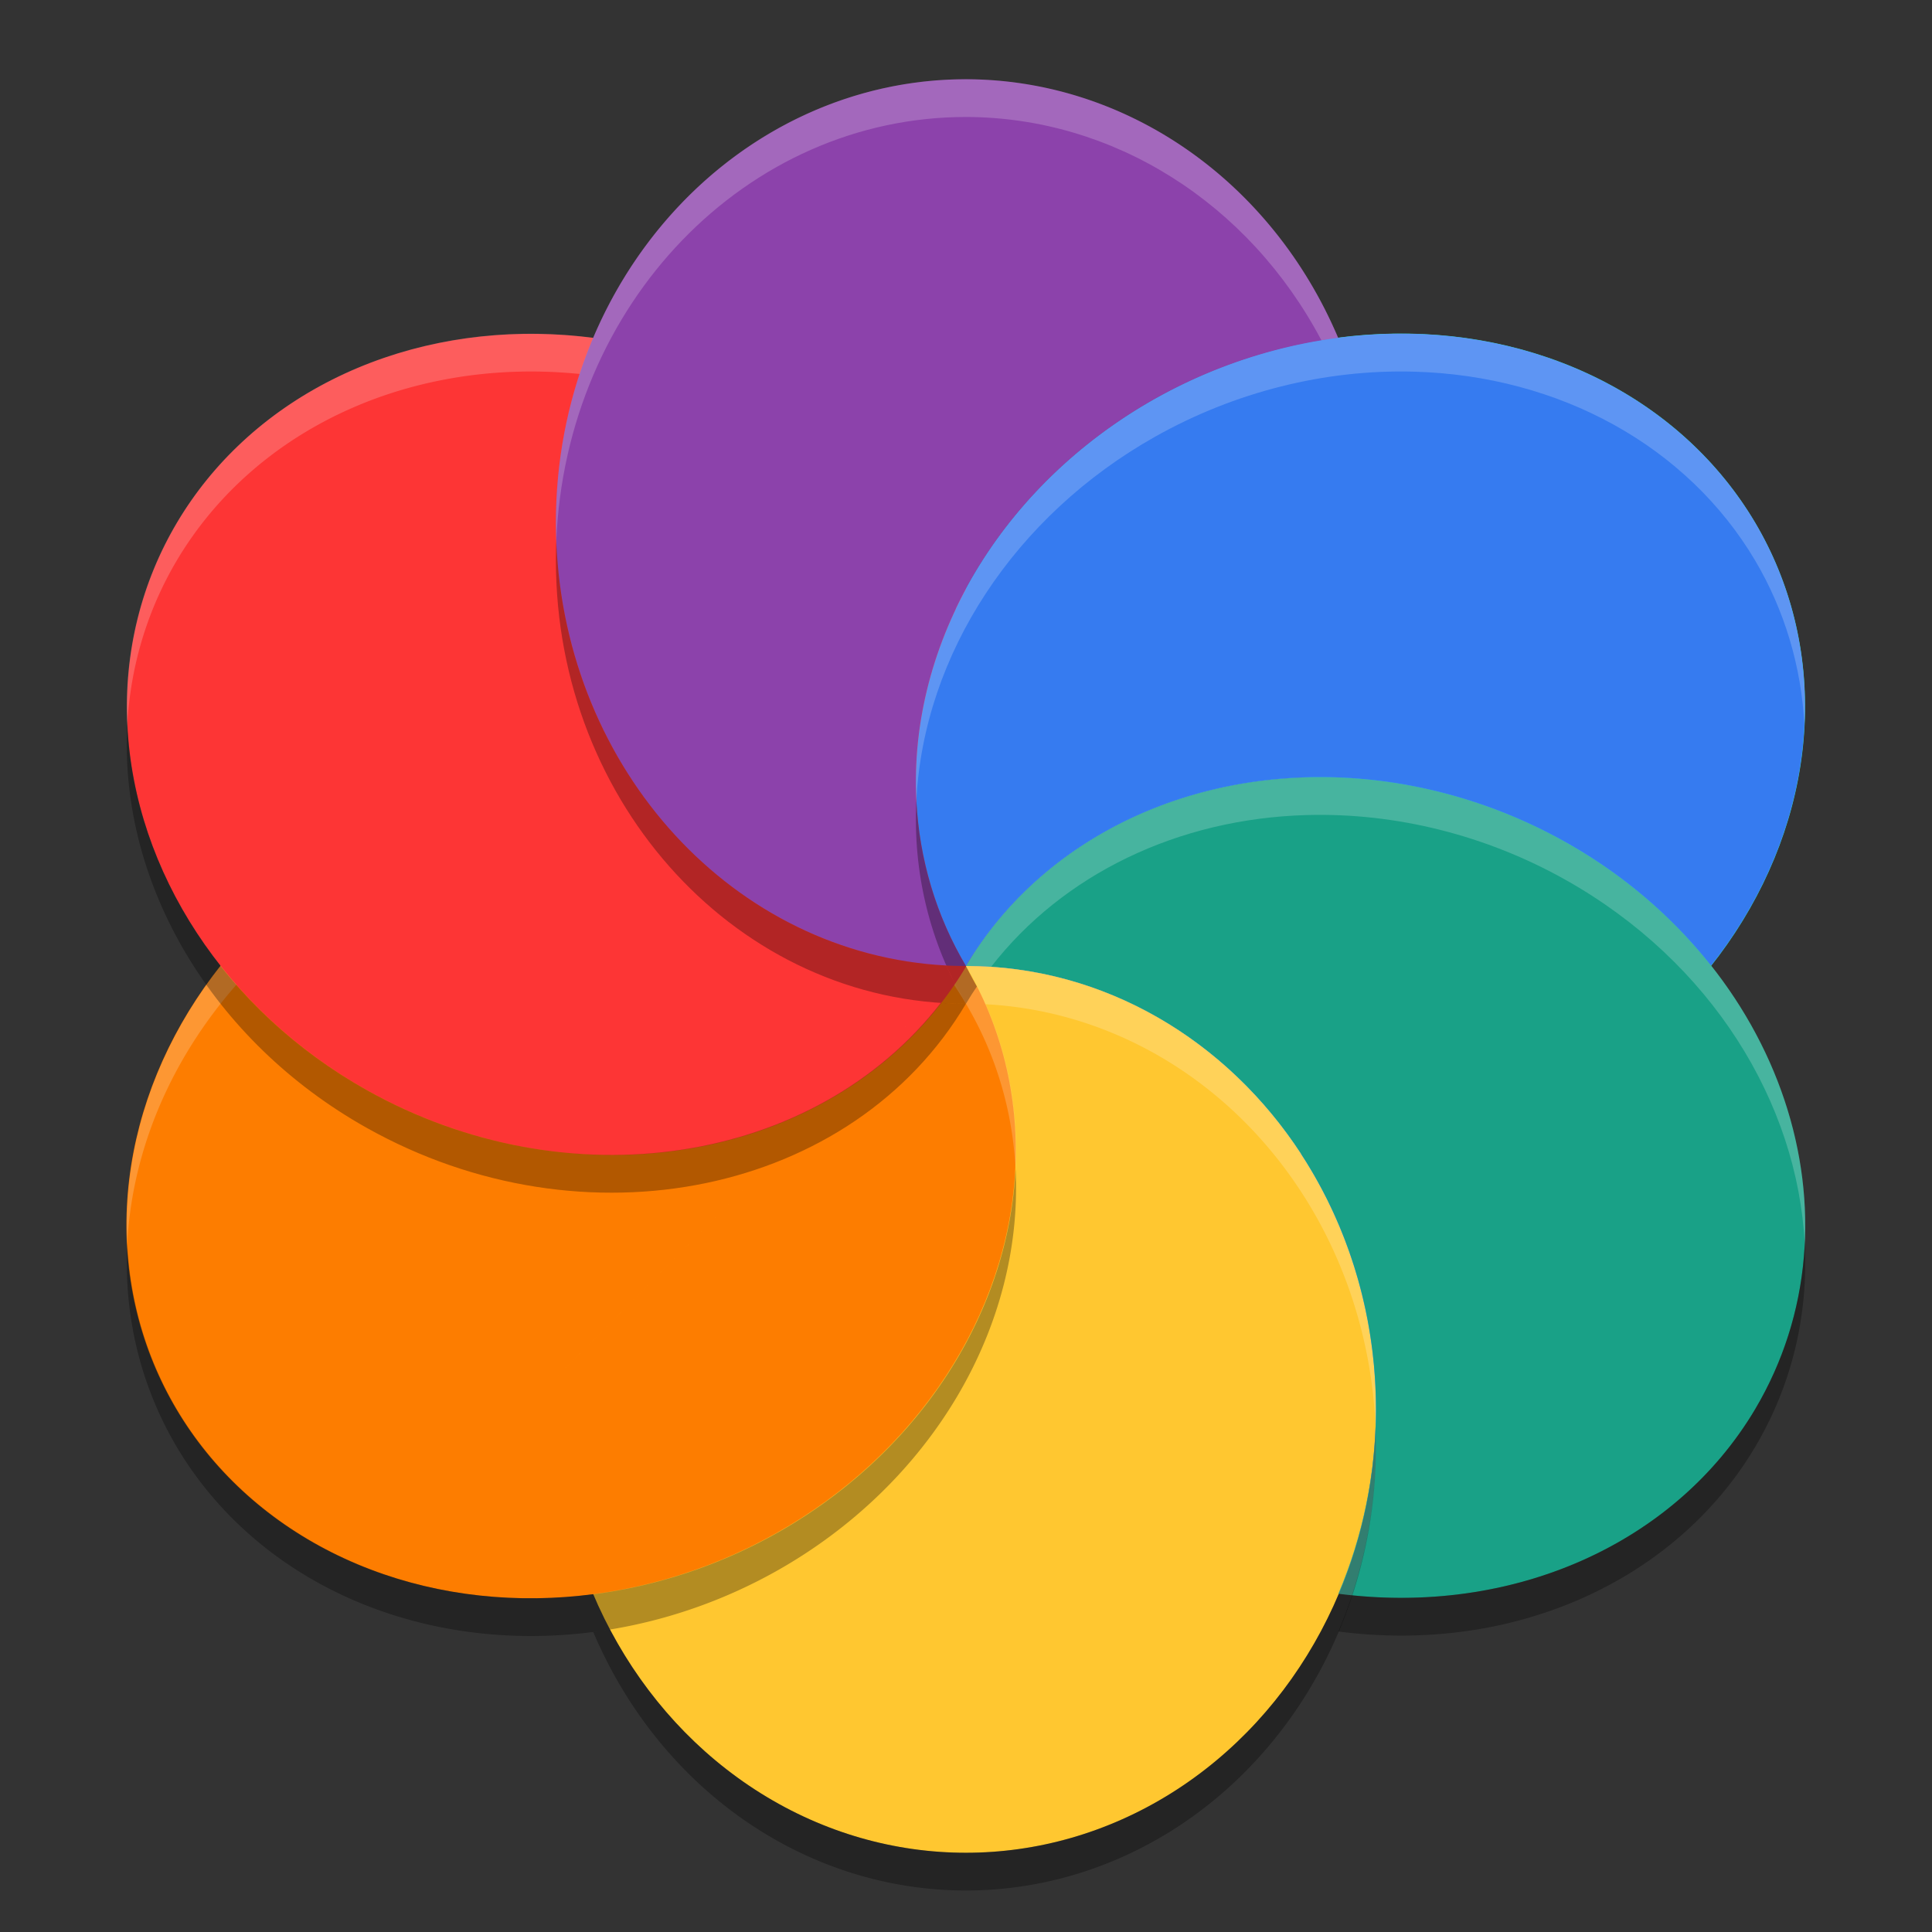 <svg role="img" aria-labelledby="icon-color-pickersvg-title" version="1" viewBox="0 0 512 512" xmlns="http://www.w3.org/2000/svg">
  <rect x="0" y="0" width="512" height="512" fill="#333333" stroke="none"/>
  <title id="icon-color-pickersvg-title">Color Picker</title>

  <ellipse
    cx="255.98"
    cy="256"
    rx="193.18"
    ry="188"
    fill="#278df2"
    stroke-width="8.393"
  />
  <ellipse
    transform="matrix(.51 .86 -.872 .49 0 0)"
    cx="348.68"
    cy="-209.51"
    rx="106.49"
    ry="119.93"
    fill="#34e0c4"
    stroke-width="8.393"
  />
  <ellipse
    cx="255.98"
    cy="373.5"
    rx="108.66"
    ry="117.5"
    fill="#ffc730"
    stroke-width="8.393"
  />
  <ellipse
    transform="matrix(.51 .86 -.872 .49 0 0)"
    cx="348.68"
    cy="30.369"
    rx="106.49"
    ry="119.93"
    fill="#fd7d00"
    stroke-width="8.393"
  />
  <path
    d="m161.94 205.95a106.35 120.06 65.622 0 0-64.842 17.223 106.35 120.06 65.622 0 0-63.373 106.48 106.35 120.06 65.622 0 1 63.373-96.48 106.35 120.06 65.622 0 1 158.89 32.836 106.35 120.06 65.622 0 1 13.146 43.852 106.35 120.06 65.622 0 0-13.146-53.852 106.35 120.06 65.622 0 0-94.053-50.059z"
    fill="#fff"
    opacity=".2"
    stroke-width="8.392"
  />
  <ellipse
    transform="matrix(-.51 .86 .872 .49 0 0)"
    cx="97.825"
    cy="230.94"
    rx="106.49"
    ry="119.93"
    fill="#fd3535"
    stroke-width="8.393"
  />
  <path
    d="m140.92 88.451a120.06 106.35 24.378 0 0-94.053 50.059 120.06 106.35 24.378 0 0-13.146 53.854 120.06 106.35 24.378 0 1 13.146-43.854 120.06 106.35 24.378 0 1 158.89-32.836 120.06 106.35 24.378 0 1 63.373 96.48 120.06 106.35 24.378 0 0-63.373-106.48 120.06 106.35 24.378 0 0-64.842-17.223z"
    fill="#fff"
    opacity=".2"
    stroke-width="8.392"
  />
  <path
    d="m255.98 21a108.66 117.5 0 0 0-108.66 117.5 108.66 117.5 0 0 0 108.66 117.5 106.35 120.06 65.62 0 1 50.229-150.34 106.35 120.06 65.62 0 1 48.46-16.019 108.66 117.5 0 0 0-98.69-68.641zm0 235a108.66 117.5 0 0 0 103.29-81.263 108.66 117.5 0 0 1-14.597 31.372 120.06 106.35 24.38 0 0-88.691 49.892zm103.29-81.263a108.66 117.5 0 0 0 2.618-10.373 108.66 117.5 0 0 1-2.618 10.373zm-3.325-81.975a108.66 117.5 0 0 1 3.632 10.717 108.66 117.5 0 0 0-3.632-10.717zm3.797 11.199a108.66 117.5 0 0 1 2.217 9.294 108.66 117.5 0 0 0-2.217-9.294zm2.83 12.163a108.66 117.5 0 0 1 1.061 7.504 108.66 117.5 0 0 0-1.061-7.504zm1.58 12.186a108.66 117.5 0 0 1 0.495 10.189 108.66 117.5 0 0 0-0.495-10.189zm0.259 15.376a108.66 117.5 0 0 1-0.472 7.711 108.66 117.5 0 0 0 0.472-7.711zm-0.849 10.419a108.66 117.5 0 0 1-1.415 9.111 108.66 117.5 0 0 0 1.415-9.111z"
    fill="#8c42ab"
    stroke-width="8.393"
  />
  <path
    d="m255.98 21c-60.014 3.28e-4 -108.66 52.607-108.66 117.5-1.5e-4 1.665 0.032 3.329 0.098 4.992 2.481-62.889 50.354-112.49 108.57-112.49 38.977 0.053 74.943 22.675 94.254 59.285 1.476-0.24 2.955-0.455 4.436-0.645-17.662-41.77-56.214-68.584-98.689-68.641z"
    fill="#fff"
    opacity=".2"
    stroke-width="8.393"
  />
  <path
    d="m346.35 205.99c-38.615 1.063-72.429 19.775-90.365 50.006 60.014 0 108.66 52.607 108.66 117.5-0.042 16.872-3.445 33.536-9.975 48.859 46.006 6.001 89.145-13.085 110.43-48.859 30.013-50.581 7.524-117.89-50.229-150.34-21.071-11.835-44.958-17.818-68.528-17.166z"
    fill="#19a187"
    stroke-width="8.393"
  />
  <path
    d="m350.77 205.95c-1.475-0.011-2.949 0.004-4.422 0.045-38.615 1.063-72.429 19.775-90.365 50.006 2.24 0 4.463 0.082 6.67 0.227 18.966-24.446 49.436-39.289 83.695-40.232 23.571-0.652 47.456 5.331 68.527 17.166 38.654 21.717 61.509 59.053 63.4 96.537 2.049-40.715-21.306-82.887-63.4-106.54-19.754-11.095-41.982-17.048-64.105-17.211zm13.766 172.34c-0.613 15.228-3.952 30.2-9.863 44.07 1.207 0.157 2.411 0.287 3.613 0.41 4.164-12.58 6.328-25.858 6.361-39.27 0-1.747-0.042-3.483-0.111-5.211z"
    fill="#fff"
    opacity=".2"
    stroke-width="8.393"
  />
  <path
    d="m374.75 88.494a106.35 120.06 65.62 0 0-68.534 17.177 106.35 120.06 65.62 0 0-50.229 150.32c17.937-30.227 51.748-48.938 90.359-50.001 23.571-0.652 47.457 5.331 68.528 17.166 15.524 8.722 28.474 19.979 38.568 32.737a106.35 120.06 65.62 0 0 11.667-117.4 106.35 120.06 65.62 0 0-90.359-50.006zm-118.76 167.51a106.35 120.06 65.62 0 0 88.85 49.897c-19.668-30.171-52.119-49.895-88.85-49.897z"
    fill="#367bf0"
    stroke-width="8.393"
  />
  <path
    d="m255.99 255.99c-7.87-13.268-12.355-28.227-13.145-43.842-0.956 19.141 3.578 37.714 13.145 53.842 1.01-1.703 2.078-3.364 3.188-4.992-1.115-1.635-2.178-3.303-3.188-5.002v-6e-3z"
    opacity=".3"
    stroke-width="8.393"
  />
  <path
    d="m255.99 255.99c-187.29 188-93.644 94.002 0 0zm0 6e-3c19.066 37.998 51.852 54.45 88.85 49.897-19.668-30.171-52.119-49.895-88.85-49.897z"
    fill="#ffc730"
    stroke-width="8.393"
  />
  <path
    d="m364.54 378.49a108.66 117.5 0 0 1-108.56 112.51 108.66 117.5 0 0 1-94.32-59.16 106.35 120.06 65.622 0 1-4.445 0.652 108.66 117.5 0 0 0 98.766 68.508 108.66 117.5 0 0 0 108.66-117.5 108.66 117.5 0 0 0-0.098-5.008z"
    opacity=".3"
    stroke-width="8.393"
  />
  <path
    d="m269.14 309.86a106.35 120.06 65.622 0 1-63.373 96.48 106.35 120.06 65.622 0 1-158.89-32.836 106.35 120.06 65.622 0 1-13.148-43.852 106.35 120.06 65.622 0 0 13.148 53.852 106.35 120.06 65.622 0 0 158.89 32.836 106.35 120.06 65.622 0 0 63.373-106.48z"
    opacity=".3"
    stroke-width="8.392"
  />
  <path
    d="m33.719 192.36c-2.123 42.017 22.613 83.578 63.373 106.48 57.747 32.445 128.89 17.744 158.89-32.836l4e-3 -8e-3h-4e-3c-2.22-6e-5 -4.439-0.074-6.654-0.221-33.405 43.061-98.969 52.994-152.24 23.064-37.29-20.953-61.437-57.715-63.373-96.48z"
    opacity=".3"
    stroke-width="8.392"
  />
  <path
    d="m147.42 143.49c-0.066 1.668-0.098 3.338-0.098 5.008 0 64.893 48.65 117.5 108.66 117.5-1.942-3.273-3.682-6.656-5.213-10.135-56.144-2.916-100.97-51.649-103.35-112.37z"
    opacity=".3"
    stroke-width="8.393"
  />
  <path
    d="m478.28 329.7c-0.762 15.145-5.033 30.089-13.17 43.803-20.73 34.835-62.181 53.837-106.82 49.27-1.074 3.245-2.274 6.447-3.613 9.59 46.006 6.001 89.145-13.086 110.43-48.859 9.925-16.727 14.104-35.282 13.17-53.803z"
    opacity=".3"
    stroke-width="8.393"
  />
  <path
    d="m371.05 88.445c-22.391 0.041-44.887 6.018-64.834 17.227-40.76 22.904-65.495 64.465-63.373 106.48 1.937-38.765 26.084-75.527 63.373-96.48 21.072-11.84 44.961-17.828 68.535-17.178 38.612 1.065 72.424 19.777 90.359 50.006 7.829 13.241 12.29 28.159 13.076 43.729 0.954-19.095-3.556-37.626-13.076-53.729-17.935-30.229-51.747-48.941-90.359-50.006-1.232-0.034-2.466-0.051-3.701-0.049z"
    fill="#fff"
    opacity=".2"
    stroke-width="8.393"
  />
  <path
    d="m255.99 256a106.35 120.06 65.622 0 1 0.004 0.006 106.35 120.06 65.622 0 1 5.211 10.131 108.66 117.5 0 0 1 103.34 112.36 108.66 117.5 0 0 0 0.098-4.992 108.66 117.5 0 0 0-108.66-117.5z"
    fill="#fff"
    opacity=".2"
    stroke-width="8.393"
  />
</svg>
